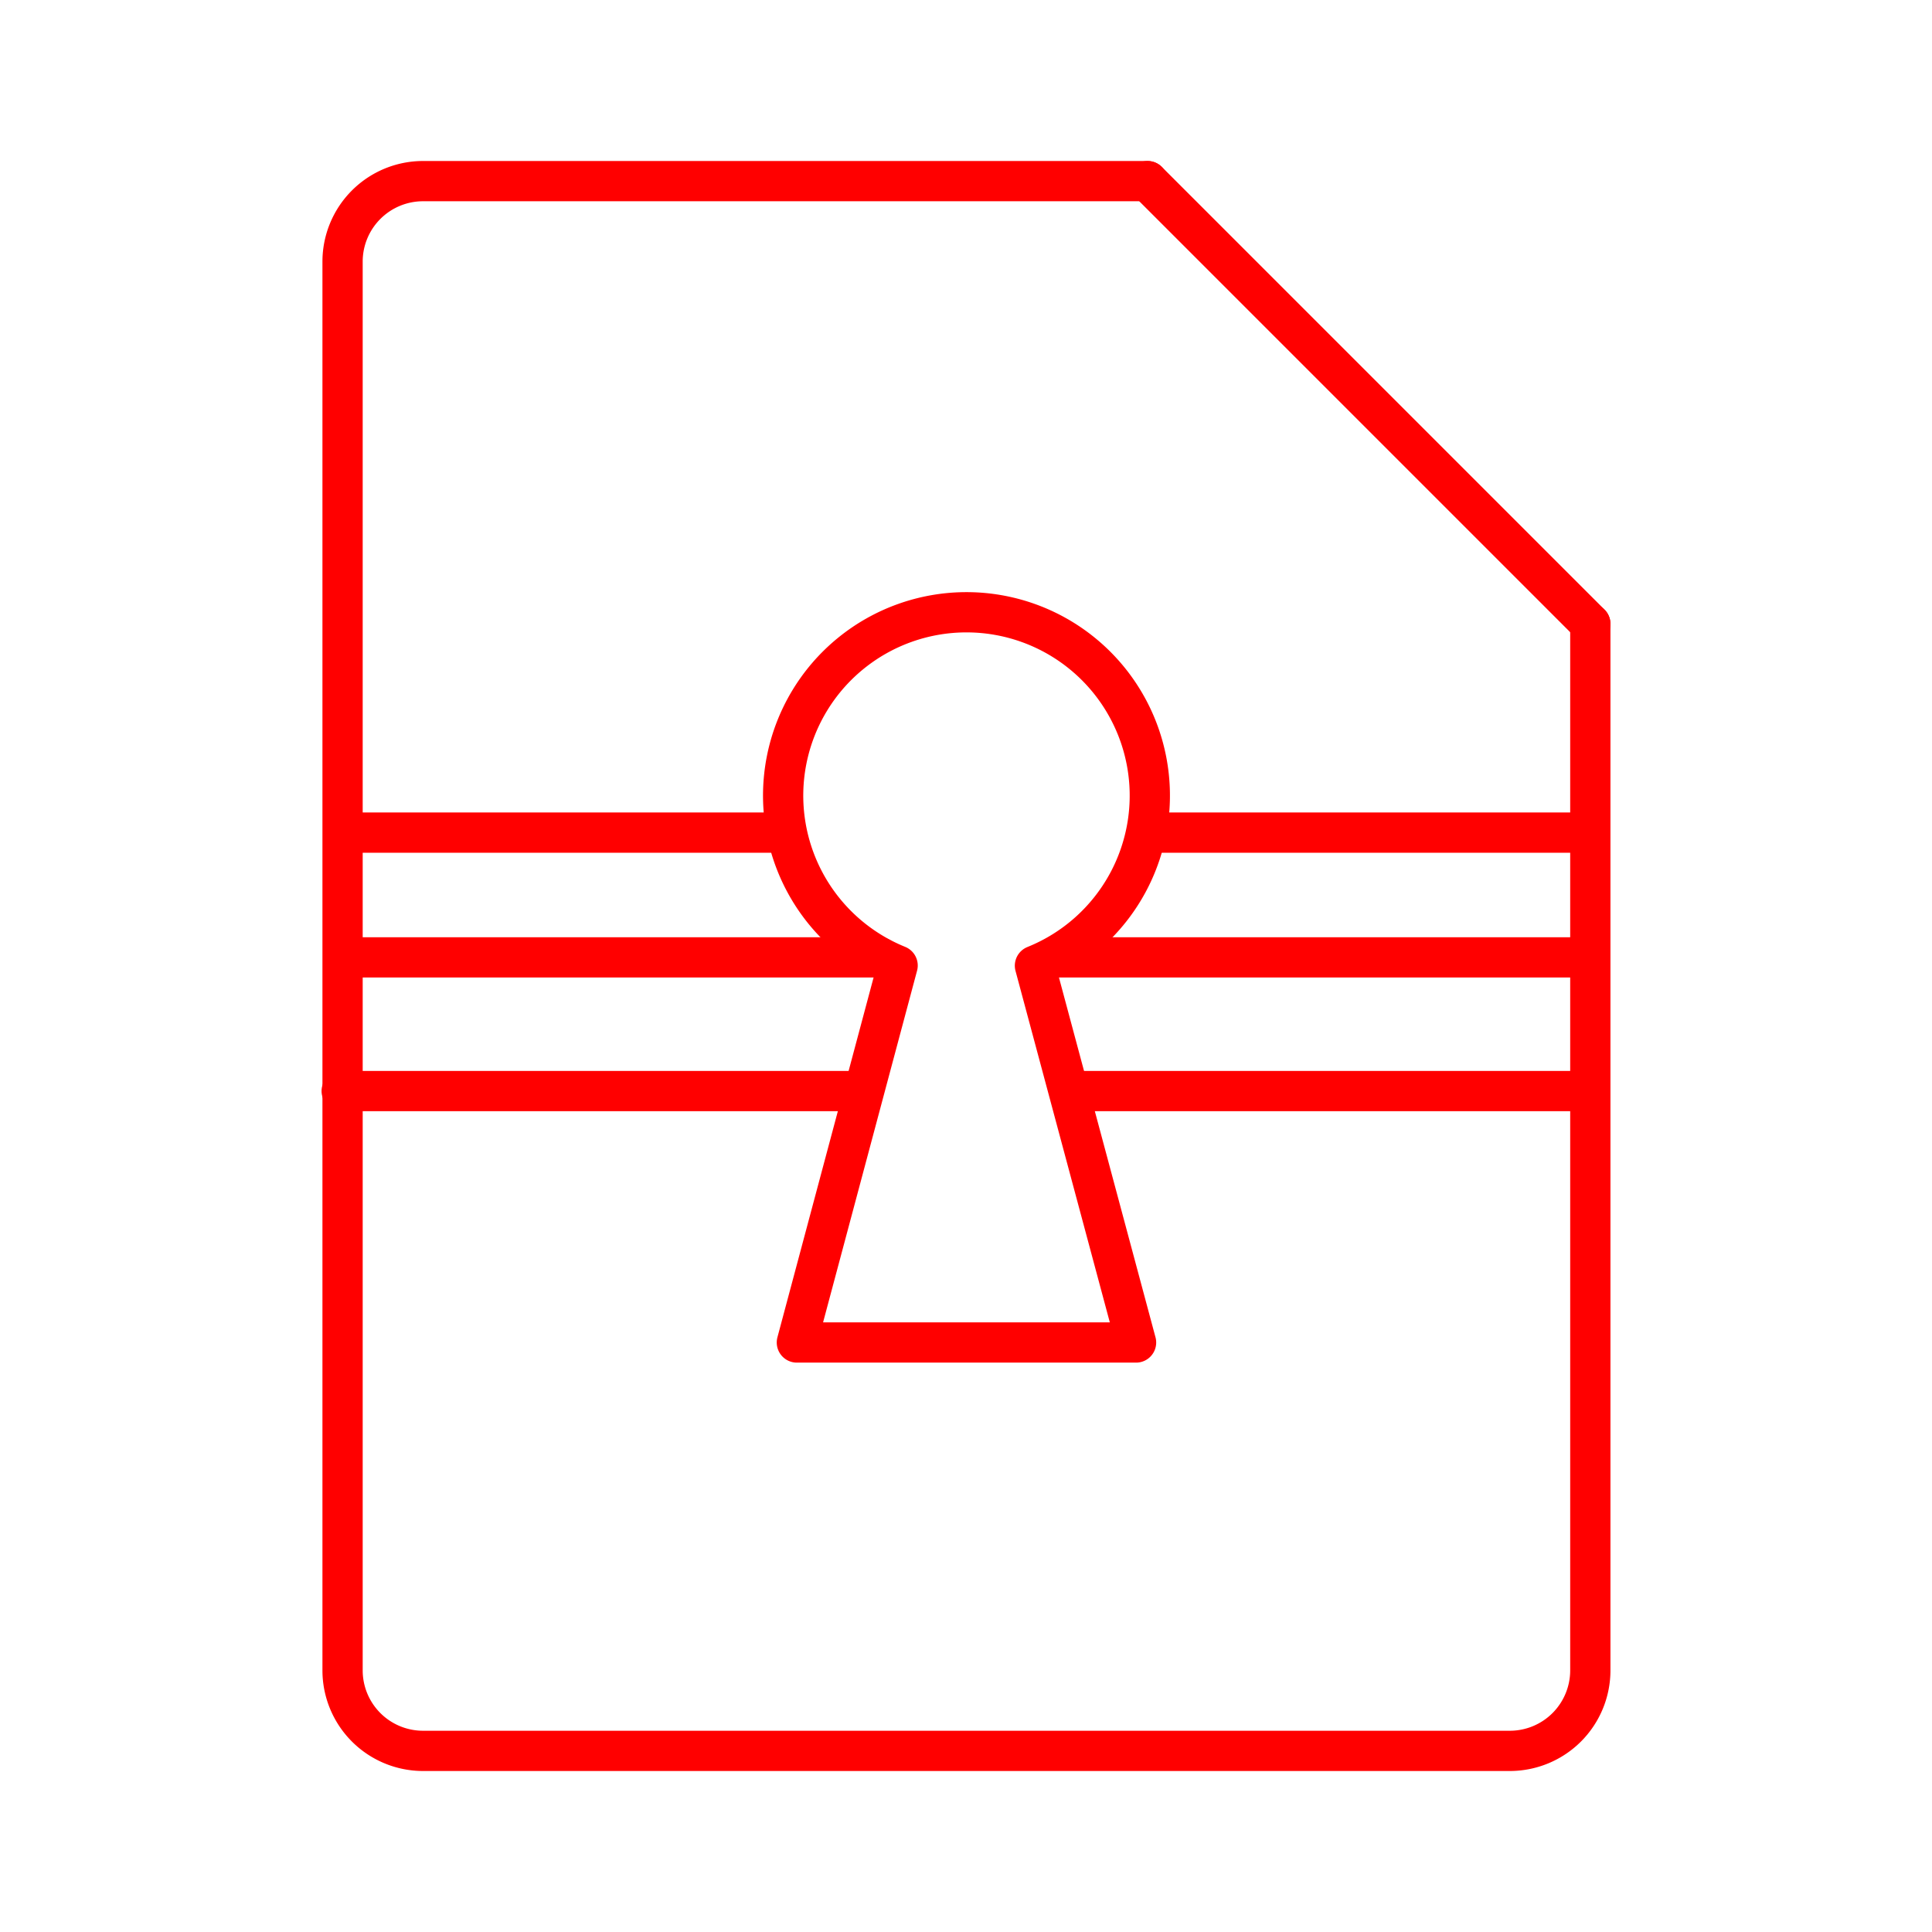 <svg xmlns="http://www.w3.org/2000/svg" viewBox="0 0 48 48"><defs><style>.a{fill:none;stroke:#ff0000;stroke-linecap:round;stroke-linejoin:round;}</style></defs><path class="a" d="M28.511,4.5h-18a2,2,0,0,0-2,2v35a2,2,0,0,0,2,2h27a2,2,0,0,0,2-2v-26"/><line class="a" x1="28.511" y1="4.5" x2="39.511" y2="15.5"/><path class="a" d="M23.351,33.354h4.874l-2.512-9.362a4.555,4.555,0,1,0-3.412-.004L19.798,33.354h4.874"/><path class="a" d="M8.794,20.686h10.611m9.103,0h10.833"/><path class="a" d="M8.729,23.786H21.857m4.356,0H39.146"/><path class="a" d="M8.489,27.107h12.728m5.406,0h12.611"/></svg>
